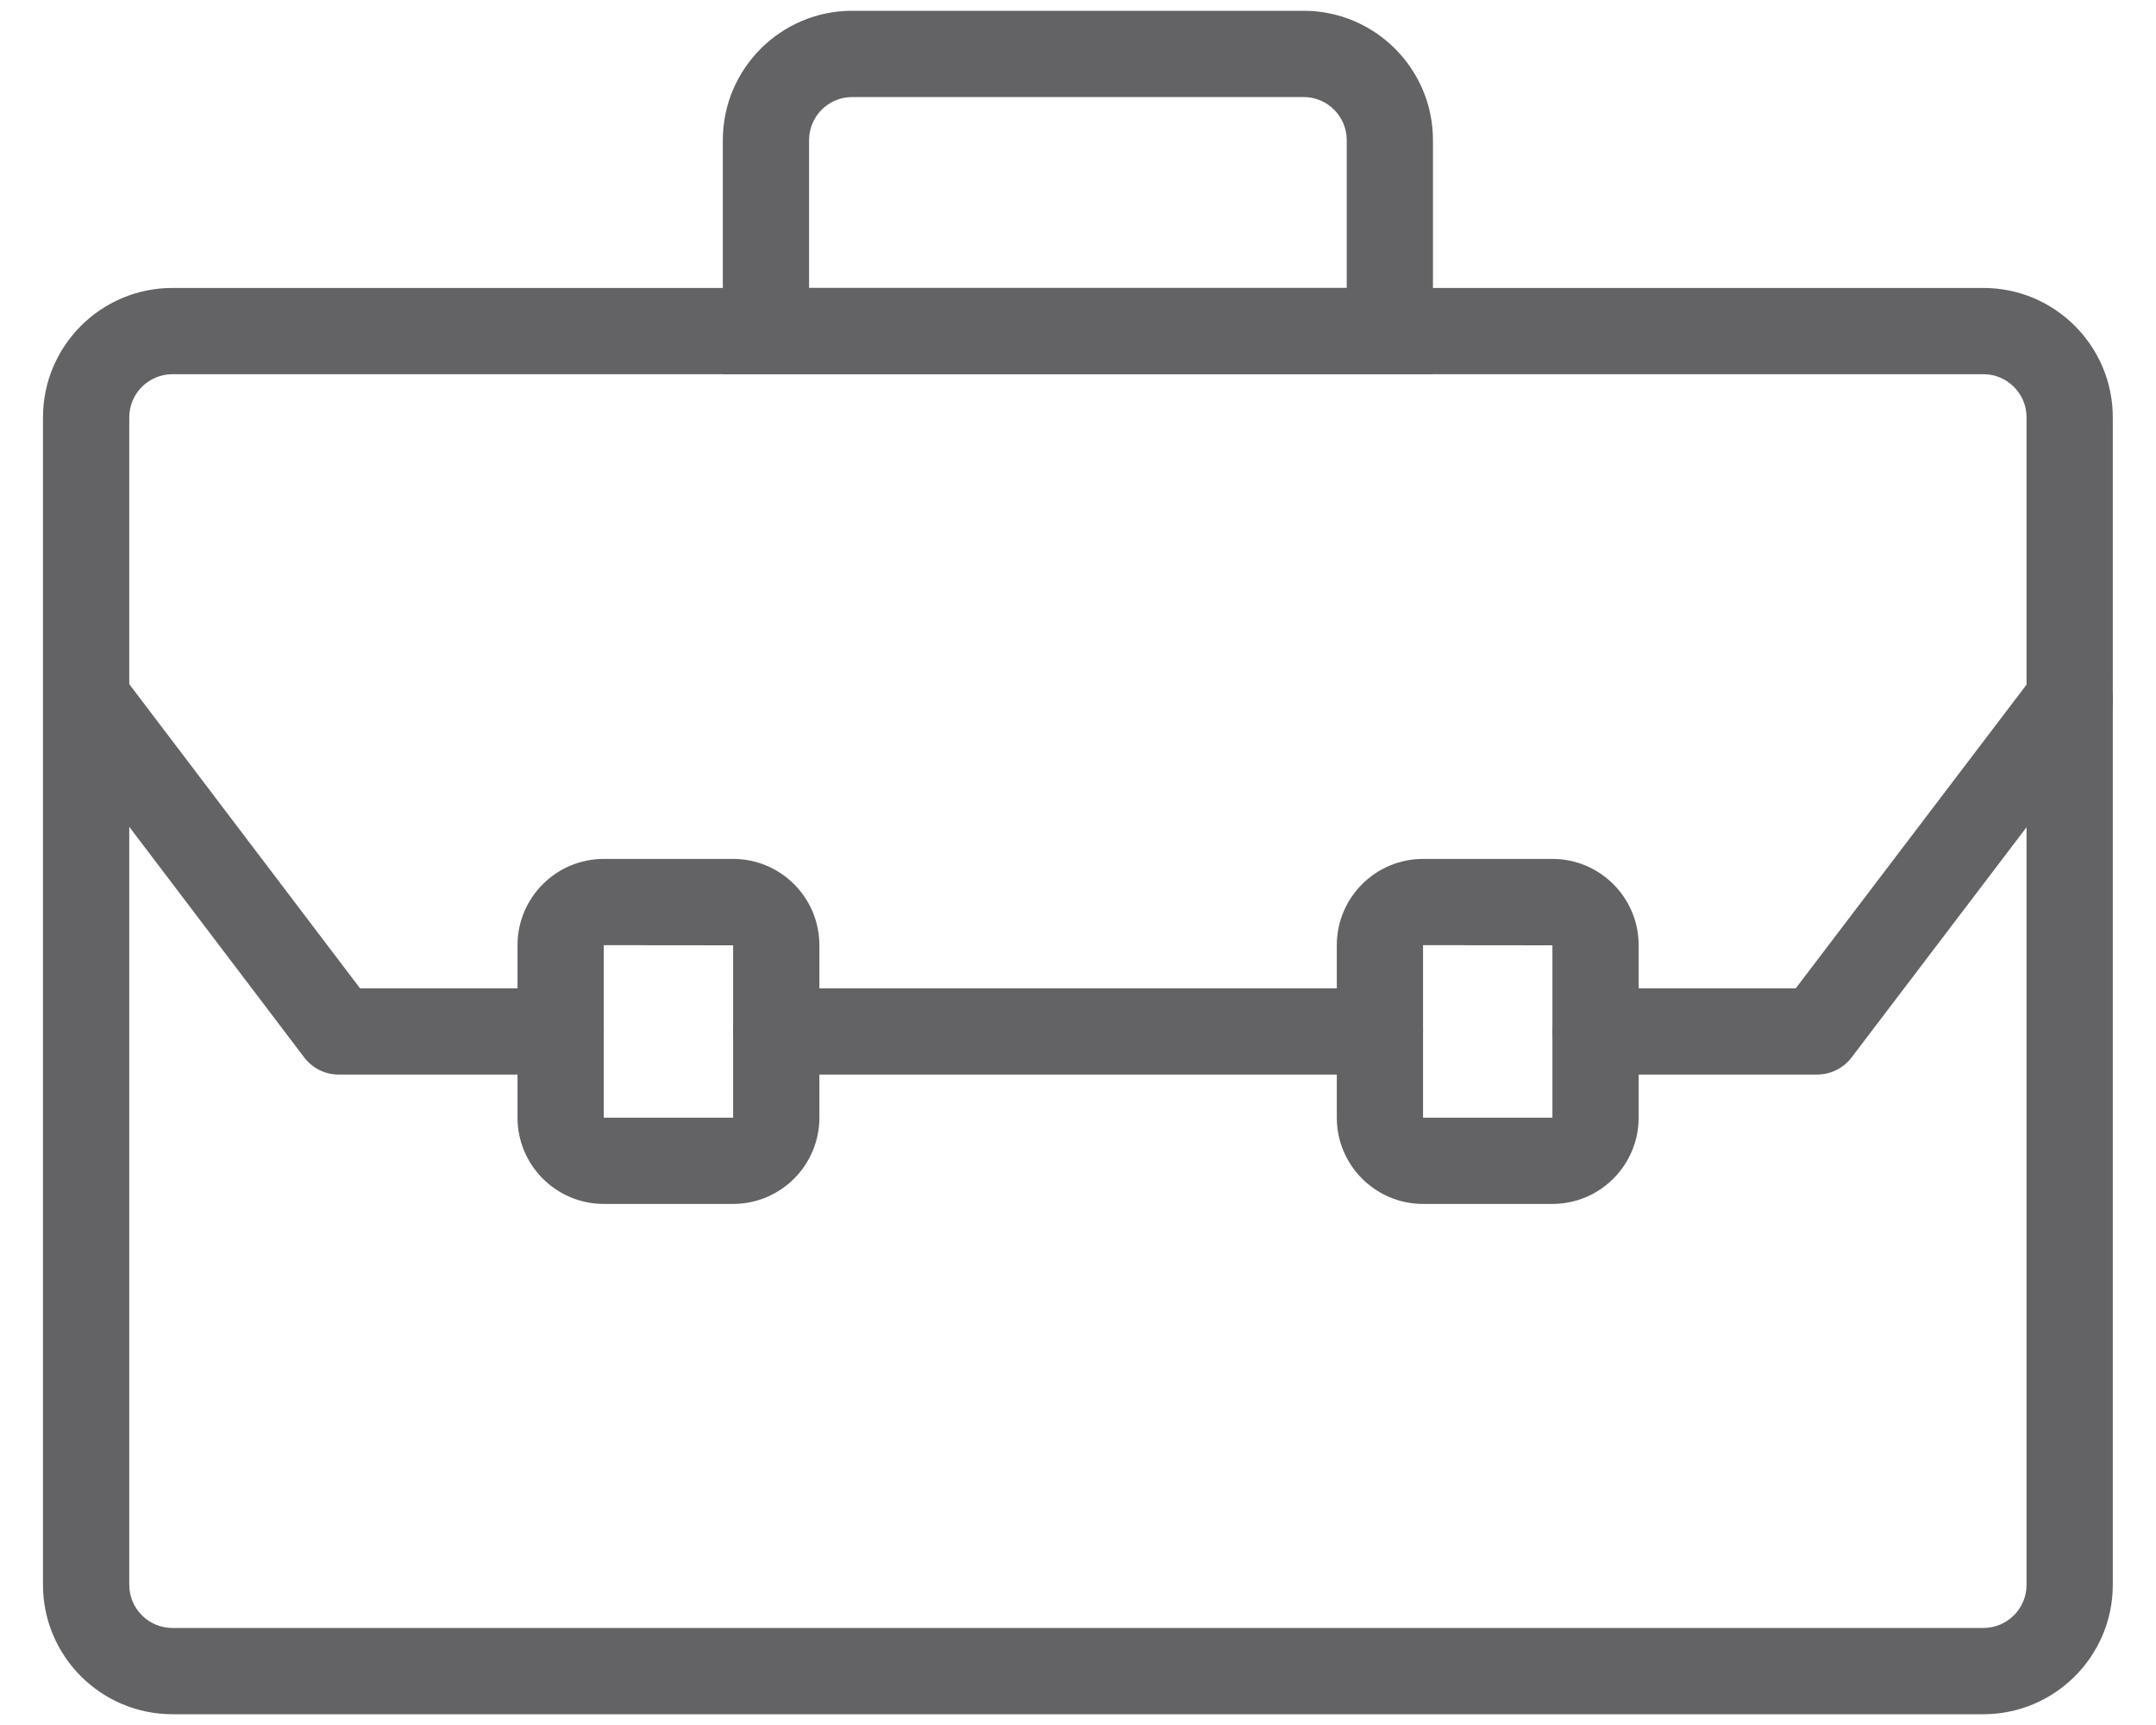 <svg width="50" height="40" viewBox="0 0 50 40" fill="none" xmlns="http://www.w3.org/2000/svg">
<path fill-rule="evenodd" clip-rule="evenodd" d="M3.998 39.75H45.998C47.652 39.75 48.998 38.404 48.998 36.75V9.677C48.998 8.023 47.652 6.677 45.998 6.677H3.998C2.343 6.677 0.997 8.023 0.997 9.677V36.75C0.997 38.404 2.343 39.75 3.998 39.75ZM2.998 9.677C2.998 9.126 3.446 8.677 3.998 8.677H45.998C46.549 8.677 46.998 9.126 46.998 9.677V36.75C46.998 37.301 46.549 37.75 45.998 37.75H3.998C3.446 37.75 2.998 37.301 2.998 36.75V9.677Z" fill="#636264"/>
<path fill-rule="evenodd" clip-rule="evenodd" d="M16.763 8.677H33.232V3.25C33.232 1.596 31.887 0.25 30.232 0.25H19.763C18.108 0.25 16.763 1.596 16.763 3.25V8.677ZM31.232 6.677H18.763V3.25C18.763 2.699 19.211 2.25 19.763 2.25H30.232C30.784 2.25 31.232 2.699 31.232 3.25V6.677Z" fill="#636264"/>
<path d="M13.002 24.917H7.852C7.539 24.917 7.245 24.77 7.056 24.521L1.206 16.811C0.872 16.372 0.958 15.744 1.398 15.411C1.838 15.077 2.466 15.162 2.799 15.602L8.349 22.917H13.002C13.555 22.917 14.002 23.365 14.002 23.917C14.002 24.469 13.555 24.917 13.002 24.917Z" fill="#636264"/>
<path d="M42.142 24.917H37.002C36.45 24.917 36.002 24.469 36.002 23.917C36.002 23.365 36.45 22.917 37.002 22.917H41.646L47.206 15.602C47.539 15.164 48.168 15.077 48.607 15.411C49.047 15.745 49.133 16.372 48.799 16.812L42.939 24.522C42.749 24.771 42.455 24.917 42.142 24.917Z" fill="#636264"/>
<path d="M32.002 24.917H18.002C17.45 24.917 17.002 24.469 17.002 23.917C17.002 23.365 17.45 22.917 18.002 22.917H32.002C32.555 22.917 33.002 23.365 33.002 23.917C33.002 24.469 32.555 24.917 32.002 24.917Z" fill="#636264"/>
<path fill-rule="evenodd" clip-rule="evenodd" d="M17.002 27.917H14.002C12.899 27.917 12.002 27.02 12.002 25.917V21.917C12.002 20.814 12.899 19.917 14.002 19.917H17.002C18.105 19.917 19.002 20.814 19.002 21.917V25.917C19.002 27.02 18.105 27.917 17.002 27.917ZM14.002 21.917V25.917H17.002V21.92L14.002 21.917Z" fill="#636264"/>
<path fill-rule="evenodd" clip-rule="evenodd" d="M36.002 27.917H33.002C31.899 27.917 31.002 27.02 31.002 25.917V21.917C31.002 20.814 31.899 19.917 33.002 19.917H36.002C37.105 19.917 38.002 20.814 38.002 21.917V25.917C38.002 27.02 37.105 27.917 36.002 27.917ZM33.002 21.917V25.917H36.002V21.92L33.002 21.917Z" fill="#636264"/>
</svg>
